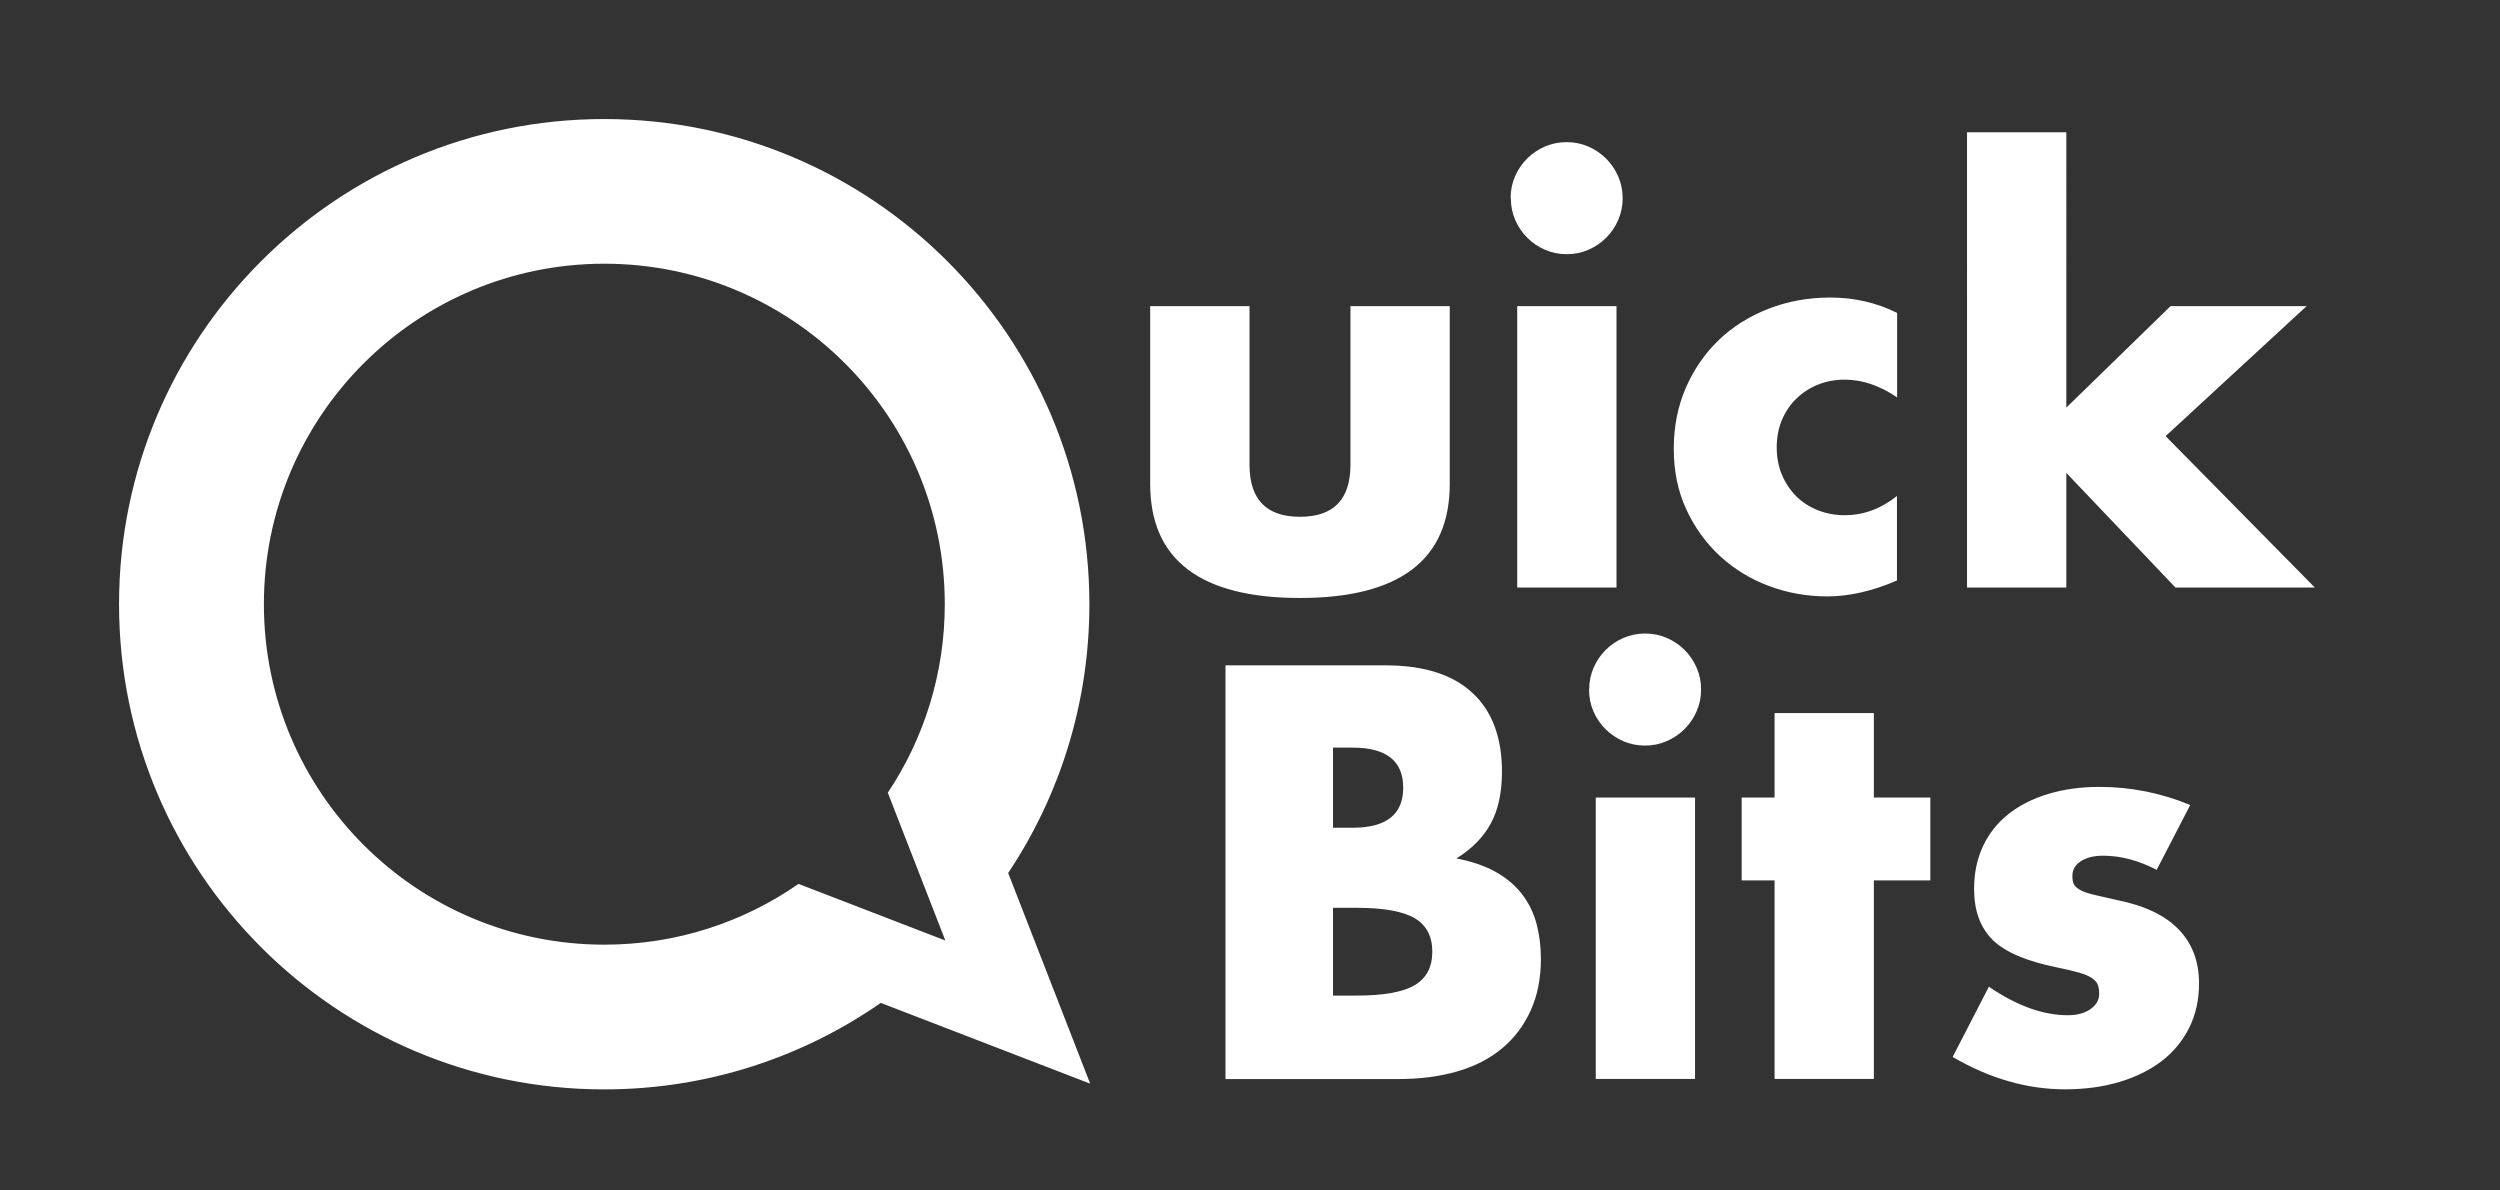 <svg xmlns="http://www.w3.org/2000/svg" width="525" height="250">
  <rect width="100%" height="100%" fill="#333333" stroke="none"/>
  <path fill="#FFF" d="M262.398 64.29v33.292c0 7.297 3.53 10.943 10.6 10.943 7.063 0 10.598-3.646 10.598-10.943V64.29h20.85v37.323c0 7.988-2.63 13.98-7.89 17.97-5.263 3.993-13.116 5.992-23.56 5.992-10.445 0-18.3-2-23.557-5.99-5.27-3.992-7.9-9.983-7.9-17.972V64.29h20.85zm54.834-22.695c0-1.61.307-3.128.92-4.55.617-1.42 1.46-2.667 2.535-3.744 1.075-1.07 2.323-1.91 3.744-2.53 1.42-.61 2.94-.92 4.56-.92s3.13.31 4.55.92c1.42.62 2.67 1.46 3.75 2.54s1.92 2.33 2.54 3.75c.62 1.42.93 2.94.93 4.55 0 1.61-.31 3.13-.92 4.55-.61 1.42-1.46 2.67-2.53 3.75-1.08 1.08-2.32 1.92-3.74 2.54-1.42.62-2.93.93-4.55.93s-3.13-.31-4.55-.92c-1.42-.61-2.67-1.45-3.74-2.53-1.08-1.07-1.92-2.32-2.532-3.74-.617-1.42-.92-2.94-.92-4.55zm22.233 22.695v59.096h-20.85V64.29h20.85zm58.867 19.122c-3.613-2.456-7.258-3.687-10.945-3.687-1.998 0-3.857.346-5.586 1.037-1.73.69-3.24 1.67-4.55 2.938-1.31 1.267-2.32 2.764-3.05 4.492-.73 1.728-1.09 3.667-1.09 5.816 0 2.073.37 3.976 1.1 5.703.73 1.73 1.73 3.23 3 4.5s2.79 2.25 4.55 2.94c1.77.7 3.65 1.04 5.65 1.04 3.92 0 7.57-1.34 10.95-4.03v17.74c-5.14 2.23-10.02 3.34-14.63 3.34-4.3 0-8.39-.73-12.27-2.19-3.88-1.45-7.3-3.55-10.25-6.27s-5.32-5.99-7.08-9.79c-1.76-3.8-2.64-8.04-2.64-12.73 0-4.68.85-8.96 2.54-12.84 1.69-3.87 3.99-7.21 6.92-10.02 2.92-2.8 6.397-4.99 10.43-6.56 4.03-1.57 8.35-2.36 12.96-2.36 5.067 0 9.75 1.08 14.054 3.23v17.74zm35.594-55.642V85.6l21.89-21.31h28.565l-29.6 27.3 31.34 31.795h-29.27L433.93 99.31v24.076h-20.852V27.77h20.852zM211.72 183.33c10.77-16.157 17.05-35.566 17.05-56.445C228.77 70.617 183.154 25 126.885 25S25 70.616 25 126.885c0 56.27 45.615 101.887 101.885 101.887 21.586 0 41.604-6.71 58.08-18.164l43.973 16.96-17.22-44.238zm-44.055 2.304c-11.562 8.038-25.608 12.745-40.755 12.745-39.485 0-71.494-32.01-71.494-71.5s32.01-71.5 71.494-71.5 71.493 32.01 71.493 71.49c0 14.65-4.406 28.27-11.966 39.6l12.084 31.04-30.85-11.9zm89.687-45.91h33.64c7.983 0 14.052 1.92 18.2 5.76s6.22 9.37 6.22 16.588c0 4.377-.788 8.006-2.36 10.886-1.576 2.88-3.977 5.32-7.2 7.315 3.224.616 5.97 1.556 8.235 2.822 2.264 1.267 4.11 2.823 5.53 4.666 1.42 1.85 2.438 3.92 3.052 6.22.61 2.31.92 4.77.92 7.38 0 4.07-.72 7.68-2.14 10.83-1.43 3.15-3.42 5.8-5.99 7.95-2.58 2.15-5.7 3.77-9.39 4.84-3.69 1.08-7.83 1.62-12.44 1.62h-36.28v-86.86zm22.58 34.098h4.146c7.064 0 10.598-2.804 10.598-8.41 0-5.605-3.533-8.41-10.598-8.41h-4.146v16.82zm0 35.25h4.953c5.684 0 9.752-.73 12.21-2.19 2.458-1.458 3.687-3.8 3.687-7.026 0-3.227-1.23-5.567-3.686-7.026-2.46-1.46-6.527-2.19-12.21-2.19h-4.954v18.43zm53.795-64.282c0-1.61.307-3.127.92-4.55.617-1.42 1.46-2.666 2.535-3.743 1.074-1.074 2.322-1.918 3.744-2.535 1.42-.612 2.938-.92 4.55-.92s3.13.308 4.552.92c1.42.617 2.666 1.46 3.742 2.535 1.076 1.077 1.92 2.324 2.535 3.744.615 1.43.924 2.94.924 4.55 0 1.62-.31 3.13-.93 4.56-.62 1.42-1.46 2.67-2.54 3.75s-2.33 1.92-3.75 2.54c-1.42.62-2.94.93-4.55.93s-3.13-.3-4.55-.92c-1.42-.61-2.67-1.46-3.75-2.53-1.08-1.07-1.92-2.32-2.54-3.74-.61-1.42-.92-2.94-.92-4.55zm22.232 22.696v59.096h-20.85v-59.096h20.85zm37.55 17.394v41.702h-20.85v-41.7h-6.91v-17.396h6.91v-17.74h20.85v17.74h11.86v17.395h-11.86zm59.44-2.19c-3.84-1.994-7.61-2.994-11.29-2.994-1.92 0-3.48.386-4.67 1.152-1.2.77-1.79 1.805-1.79 3.11 0 .69.09 1.25.28 1.67.19.424.61.827 1.26 1.21.65.386 1.61.73 2.88 1.036 1.26.308 2.94.692 5.01 1.152 5.76 1.152 10.06 3.207 12.9 6.163 2.84 2.95 4.27 6.73 4.27 11.34 0 3.45-.7 6.56-2.08 9.33-1.39 2.76-3.31 5.09-5.76 6.97-2.46 1.88-5.42 3.34-8.87 4.38-3.46 1.03-7.26 1.55-11.41 1.55-7.99 0-15.86-2.27-23.62-6.8l7.607-14.75c5.84 3.99 11.364 5.99 16.59 5.99 1.92 0 3.494-.42 4.723-1.27 1.23-.85 1.847-1.92 1.847-3.23 0-.77-.1-1.4-.29-1.9-.19-.5-.593-.96-1.21-1.39-.61-.42-1.514-.8-2.7-1.15-1.194-.35-2.75-.71-4.667-1.1-6.45-1.31-10.97-3.25-13.54-5.82-2.57-2.57-3.86-6.12-3.86-10.66 0-3.308.62-6.28 1.85-8.93 1.23-2.65 2.993-4.9 5.3-6.74 2.3-1.84 5.084-3.267 8.352-4.26 3.26-1 6.89-1.5 10.882-1.5 6.525 0 12.86 1.27 19.004 3.8l-7.03 13.592z"/>
</svg>
